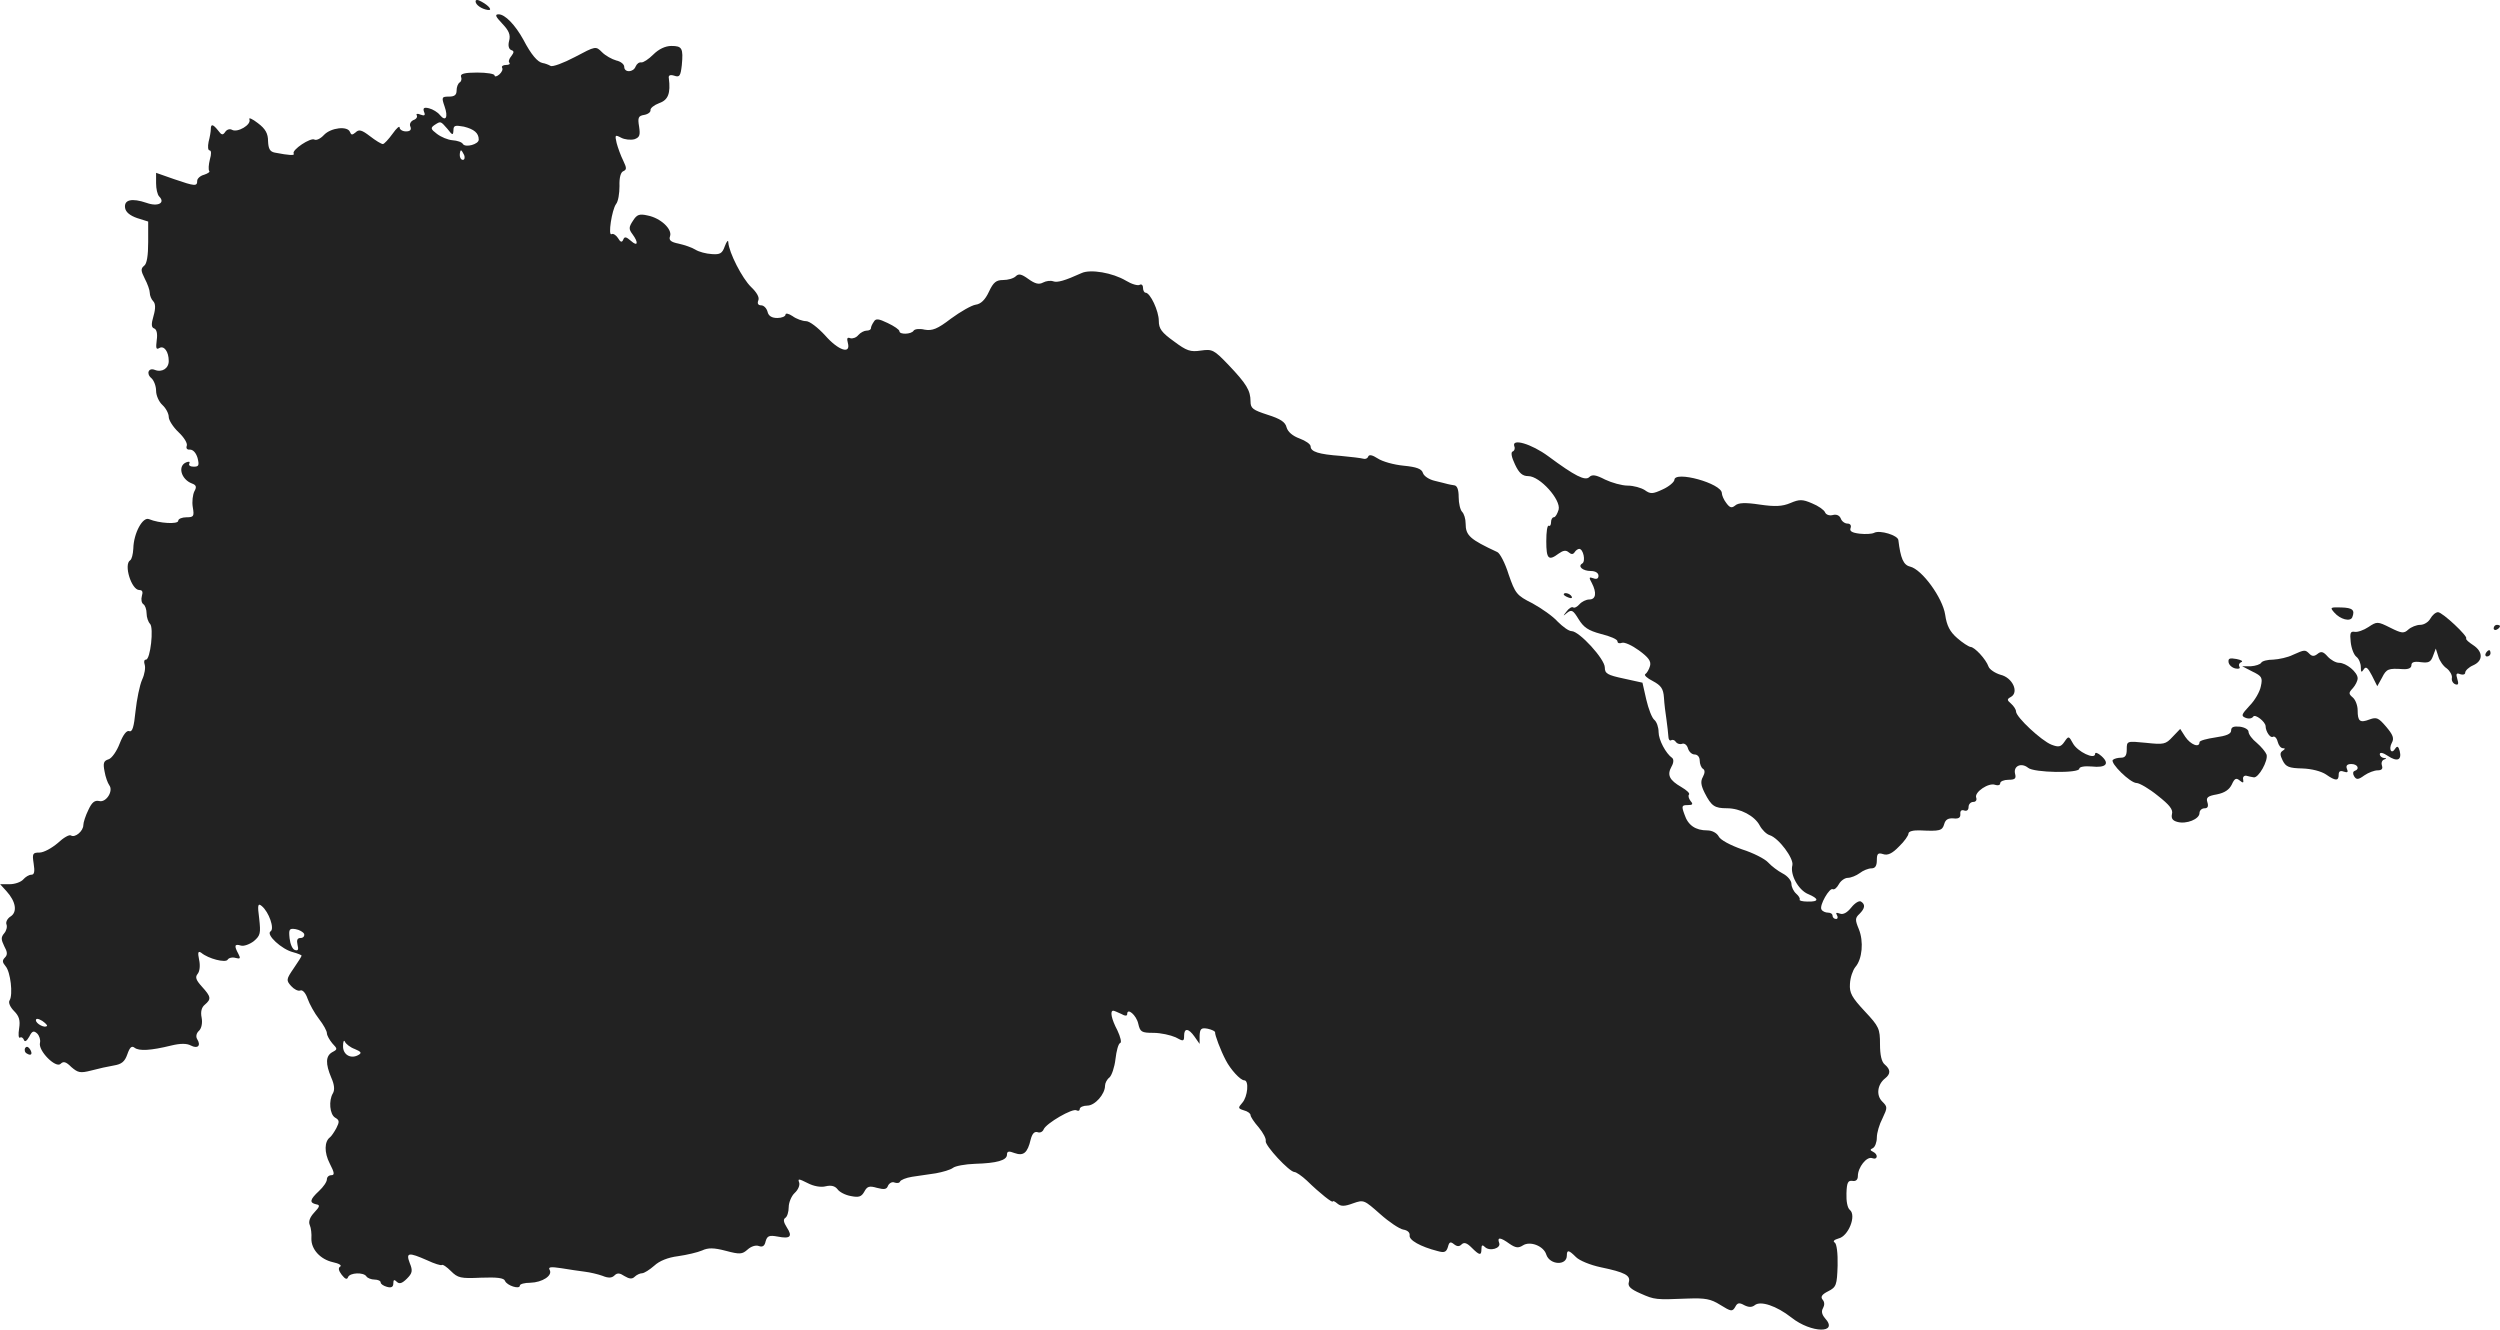 <?xml version="1.0" standalone="no"?>
<!DOCTYPE svg PUBLIC "-//W3C//DTD SVG 20010904//EN"
 "http://www.w3.org/TR/2001/REC-SVG-20010904/DTD/svg10.dtd">
<svg version="1.0" xmlns="http://www.w3.org/2000/svg"
 width="790.349pt" height="420.332pt" viewBox="0 0 790.349 420.332"
 preserveAspectRatio="xMidYMid meet">
<g transform="translate(-608.651,1244.537) scale(0.1,-0.1)"
fill="#222222" stroke="none">
<path d="M7590 12441 c0 -11 19 -24 38 -27 17 -3 5 13 -19 26 -12 7 -19 7 -19
1z"/>
<path d="M7674 12371 c22 -23 27 -36 22 -55 -4 -15 -1 -26 7 -29 9 -3 9 -7 0
-19 -7 -8 -10 -18 -6 -21 3 -4 -1 -7 -11 -7 -9 0 -15 -4 -12 -9 3 -5 -1 -14
-9 -21 -8 -7 -15 -8 -15 -3 0 5 -25 9 -55 9 -40 0 -54 -4 -51 -13 3 -7 1 -15
-4 -18 -6 -4 -10 -15 -10 -26 0 -14 -7 -19 -24 -19 -23 0 -24 -2 -14 -31 12
-34 4 -50 -15 -27 -6 8 -22 18 -34 21 -16 4 -20 1 -16 -11 5 -11 2 -14 -11 -9
-9 4 -15 3 -12 -2 3 -5 -1 -12 -10 -15 -9 -4 -14 -13 -10 -21 4 -10 -1 -15
-14 -15 -11 0 -20 6 -20 12 0 7 -10 -2 -22 -19 -13 -18 -27 -33 -31 -33 -5 0
-23 11 -41 25 -26 20 -35 22 -45 12 -11 -9 -14 -9 -18 1 -7 20 -60 14 -82 -9
-11 -12 -24 -18 -30 -15 -12 8 -73 -33 -66 -44 4 -7 -13 -6 -60 3 -15 3 -20
12 -21 36 0 24 -8 39 -32 57 -18 14 -30 19 -27 12 7 -17 -38 -43 -55 -33 -7 4
-16 1 -21 -6 -8 -12 -12 -11 -23 4 -16 20 -23 22 -23 4 0 -7 -3 -25 -7 -40 -3
-15 -2 -27 3 -27 6 0 6 -12 1 -29 -4 -16 -5 -32 -2 -36 3 -3 -4 -8 -16 -12
-12 -3 -22 -12 -22 -19 0 -18 -6 -18 -73 5 l-57 20 0 -33 c0 -17 4 -36 10 -42
20 -20 -4 -33 -40 -20 -47 16 -72 10 -68 -16 2 -13 15 -24 38 -32 l35 -11 0
-65 c0 -42 -4 -69 -13 -75 -11 -9 -10 -16 2 -40 9 -17 16 -37 16 -45 0 -9 5
-21 11 -27 7 -7 8 -22 1 -46 -8 -27 -7 -37 2 -40 8 -3 11 -17 8 -37 -3 -25 -2
-31 8 -25 15 9 30 -11 30 -41 0 -23 -21 -37 -44 -28 -20 8 -28 -12 -11 -26 8
-7 15 -25 15 -40 0 -15 9 -35 20 -45 11 -10 20 -27 20 -38 0 -10 14 -32 31
-48 17 -16 29 -35 26 -43 -3 -8 1 -13 10 -12 10 0 19 -10 24 -26 6 -24 4 -28
-12 -28 -11 0 -17 4 -14 10 3 6 -1 7 -9 4 -29 -11 -17 -54 17 -67 14 -5 16
-11 8 -25 -5 -10 -8 -33 -5 -50 5 -29 3 -32 -20 -32 -14 0 -26 -5 -26 -11 0
-12 -61 -8 -92 5 -20 9 -49 -44 -50 -93 -1 -18 -5 -34 -10 -37 -21 -13 4 -94
29 -94 10 0 12 -6 8 -19 -3 -11 -1 -22 5 -26 5 -3 10 -16 10 -29 0 -12 5 -27
11 -33 12 -12 1 -113 -13 -113 -6 0 -7 -7 -4 -16 3 -9 0 -30 -8 -47 -8 -18
-17 -63 -21 -100 -5 -50 -10 -67 -20 -63 -8 3 -19 -11 -30 -39 -9 -24 -25 -47
-35 -50 -16 -5 -18 -12 -13 -38 3 -18 10 -37 15 -44 14 -18 -10 -56 -32 -50
-14 3 -23 -4 -34 -28 -9 -18 -16 -40 -16 -48 0 -19 -26 -41 -39 -33 -5 4 -24
-7 -42 -24 -19 -16 -44 -30 -58 -30 -21 0 -23 -3 -18 -35 4 -25 2 -35 -7 -35
-8 0 -19 -7 -26 -15 -7 -8 -26 -15 -43 -15 l-30 0 20 -22 c30 -33 35 -66 13
-80 -10 -6 -16 -18 -13 -25 3 -7 0 -20 -7 -28 -11 -13 -10 -20 0 -41 10 -18
11 -27 2 -36 -9 -9 -8 -15 2 -27 16 -18 24 -90 13 -108 -5 -7 2 -22 14 -34 16
-16 20 -29 16 -55 -3 -19 -2 -32 3 -29 4 3 10 -1 12 -7 3 -8 9 -4 17 10 9 18
14 20 25 10 7 -7 11 -20 9 -29 -7 -25 50 -82 65 -67 9 9 17 7 34 -10 21 -18
28 -20 63 -11 22 6 54 13 72 16 24 4 34 12 42 35 8 23 14 28 23 21 14 -11 51
-9 116 7 29 7 49 7 62 0 21 -11 33 -1 20 20 -5 8 -3 19 6 27 8 8 11 25 8 41
-4 19 0 33 10 41 21 18 20 25 -9 57 -19 21 -22 30 -14 40 7 8 9 27 5 45 -5 24
-3 29 7 22 23 -19 76 -32 83 -22 3 6 15 9 25 6 15 -4 17 -2 9 13 -14 26 -12
32 8 26 9 -3 28 4 41 14 21 18 22 25 17 71 -6 44 -4 50 8 40 23 -19 41 -72 28
-80 -16 -10 35 -57 71 -66 15 -4 27 -9 27 -11 0 -2 -11 -20 -25 -40 -24 -35
-24 -38 -8 -56 9 -10 22 -17 29 -14 7 3 17 -8 23 -26 6 -17 22 -46 36 -64 14
-18 25 -38 25 -45 0 -7 8 -21 17 -32 17 -18 17 -19 0 -28 -21 -12 -22 -36 -3
-81 10 -22 11 -39 5 -49 -14 -23 -10 -67 7 -77 14 -8 14 -13 4 -33 -7 -13 -16
-26 -20 -29 -18 -13 -19 -48 -1 -83 15 -29 16 -37 5 -37 -8 0 -14 -6 -14 -13
0 -8 -11 -24 -25 -37 -29 -27 -31 -37 -9 -42 13 -2 12 -7 -6 -26 -14 -15 -19
-29 -14 -40 4 -9 6 -28 5 -42 -1 -34 28 -66 68 -75 19 -4 29 -10 23 -14 -7 -4
-5 -13 5 -26 11 -14 17 -16 20 -7 6 14 49 16 58 2 3 -5 15 -10 26 -10 10 0 19
-4 19 -9 0 -5 9 -11 20 -14 14 -4 20 0 20 11 0 12 3 13 11 5 8 -8 17 -5 32 10
17 17 19 25 9 49 -13 34 -4 35 55 9 23 -11 44 -17 46 -15 3 3 16 -6 29 -19 22
-22 31 -24 95 -21 52 2 73 -1 76 -10 6 -15 47 -28 47 -15 0 5 15 9 33 9 38 1
72 23 61 41 -5 9 4 10 37 5 24 -4 58 -9 74 -11 17 -2 42 -8 56 -13 19 -8 30
-7 38 1 9 9 17 8 32 -2 15 -9 24 -10 32 -2 6 6 17 11 23 11 7 0 24 11 39 24
16 15 43 26 75 30 28 4 62 12 76 18 19 9 37 9 75 -1 45 -12 52 -11 69 4 11 10
26 15 36 11 11 -4 18 0 21 15 5 17 11 20 38 15 40 -8 48 0 29 29 -10 16 -12
25 -5 30 6 3 11 19 11 34 0 15 9 36 19 45 11 10 17 25 14 33 -5 13 -1 12 27
-2 19 -10 42 -14 57 -10 17 4 29 1 37 -9 6 -9 25 -19 43 -22 25 -5 33 -2 42
14 9 17 16 19 40 12 23 -6 31 -5 35 7 4 8 13 13 20 10 8 -3 16 -2 18 3 2 5 19
12 38 15 19 3 53 8 75 11 22 4 46 11 54 17 7 6 39 12 70 13 69 2 101 11 101
29 0 11 6 12 24 5 28 -10 41 0 51 43 5 19 12 26 22 23 7 -3 16 1 19 9 8 19 92
68 104 60 6 -3 10 -1 10 4 0 6 11 11 24 11 24 0 56 36 56 63 0 8 6 20 14 26 7
6 16 32 19 58 3 26 9 49 15 51 5 1 1 19 -9 40 -19 36 -24 62 -13 62 3 0 14 -5
25 -10 12 -7 19 -7 19 -1 0 22 29 -3 35 -30 6 -26 10 -29 48 -29 23 0 54 -7
70 -14 25 -14 27 -13 27 5 0 25 14 24 33 -3 l16 -23 0 26 c1 22 5 26 26 22 13
-3 24 -8 23 -12 -1 -7 17 -56 34 -88 15 -29 46 -63 58 -63 16 0 11 -52 -6 -71
-14 -16 -14 -18 5 -24 12 -3 21 -10 21 -15 0 -5 11 -22 26 -39 14 -17 24 -36
22 -43 -3 -14 75 -98 91 -98 5 0 23 -12 39 -27 43 -42 82 -72 82 -66 0 3 7 0
15 -7 11 -9 22 -9 49 1 34 12 35 11 86 -34 28 -25 61 -47 73 -49 13 -2 21 -9
20 -18 -3 -15 34 -36 89 -50 21 -6 27 -3 32 13 4 16 8 18 19 9 10 -8 17 -8 24
-1 8 8 17 5 32 -10 25 -25 31 -26 31 -4 0 12 3 14 11 6 15 -15 52 -4 45 13 -7
19 4 18 33 -3 19 -13 28 -14 42 -5 23 15 66 -2 74 -29 11 -33 65 -36 65 -3 0
19 6 18 29 -5 11 -11 45 -25 78 -32 77 -16 95 -26 89 -47 -4 -13 5 -22 37 -36
45 -20 48 -20 149 -16 55 2 73 -1 103 -20 34 -21 38 -22 47 -7 7 14 13 15 29
6 14 -7 24 -7 33 0 18 15 69 -2 116 -39 63 -50 151 -51 106 -2 -10 12 -12 22
-6 32 5 9 5 19 -1 26 -8 9 -3 17 17 27 26 13 28 20 30 81 1 40 -3 69 -9 73 -7
4 -2 9 12 13 31 7 57 72 36 90 -8 6 -12 28 -11 53 1 34 5 41 19 39 11 -2 17 4
17 15 0 28 28 63 45 57 18 -7 20 12 3 20 -10 5 -10 7 0 12 6 3 12 18 12 33 0
15 8 42 18 61 16 34 16 36 -1 53 -20 20 -15 54 9 73 18 14 18 28 -1 44 -10 8
-15 30 -15 64 0 49 -3 56 -48 104 -41 44 -49 58 -47 87 1 20 9 43 17 53 22 25
27 81 11 120 -12 29 -12 35 2 48 18 18 19 30 5 39 -6 4 -20 -5 -31 -19 -13
-16 -25 -23 -36 -19 -11 4 -14 3 -9 -5 4 -7 2 -12 -3 -12 -6 0 -11 5 -11 10 0
6 -6 10 -14 10 -8 0 -18 4 -21 10 -8 12 26 71 36 64 5 -2 13 5 19 16 6 11 19
20 28 20 10 0 27 7 38 15 10 8 27 15 37 15 12 0 17 8 17 26 0 21 4 24 20 19
14 -5 29 2 50 24 17 16 30 35 30 41 0 7 15 11 38 10 61 -3 69 -1 75 20 4 14
12 19 29 18 16 -2 23 2 22 14 -1 10 4 14 12 11 8 -3 14 1 14 11 0 9 7 16 15
16 8 0 12 6 9 14 -6 17 40 48 60 40 9 -3 16 -1 16 5 0 6 12 11 26 11 21 0 25
4 21 19 -6 25 20 36 41 19 18 -16 162 -18 162 -3 0 6 17 9 39 7 46 -5 58 9 31
33 -11 10 -20 13 -20 7 0 -20 -56 7 -70 33 -13 24 -14 24 -27 5 -11 -16 -18
-18 -41 -9 -31 12 -112 87 -112 105 0 6 -7 17 -16 25 -13 11 -13 14 0 21 26
15 5 61 -33 70 -17 5 -35 17 -38 26 -8 23 -44 62 -57 62 -6 1 -25 13 -42 28
-23 20 -33 39 -38 74 -8 53 -73 143 -111 152 -21 5 -30 26 -37 84 -2 15 -58
32 -76 23 -7 -4 -28 -5 -46 -3 -25 3 -33 8 -29 18 3 8 -1 14 -10 14 -8 0 -18
7 -21 16 -4 10 -14 14 -25 11 -11 -3 -22 1 -25 9 -3 7 -21 20 -41 28 -30 13
-40 13 -68 1 -26 -11 -49 -12 -97 -5 -46 7 -68 6 -78 -3 -11 -9 -17 -7 -28 8
-8 10 -14 25 -14 31 0 31 -150 72 -150 42 -1 -7 -17 -21 -37 -30 -32 -15 -39
-15 -57 -2 -11 7 -35 14 -54 14 -18 0 -50 9 -71 19 -29 15 -41 17 -50 8 -13
-13 -45 3 -130 66 -53 39 -117 58 -107 31 3 -7 0 -14 -5 -16 -7 -2 -4 -18 7
-41 13 -28 24 -37 42 -37 37 0 104 -75 96 -106 -4 -13 -10 -24 -15 -24 -5 0
-9 -7 -9 -16 0 -8 -3 -13 -7 -11 -5 3 -8 -19 -8 -49 0 -56 7 -63 39 -39 14 10
23 12 32 4 8 -7 14 -7 19 1 3 5 10 10 14 10 13 0 21 -39 10 -46 -16 -9 1 -24
27 -24 14 0 24 -6 24 -15 0 -9 -6 -12 -16 -8 -14 5 -15 3 -5 -15 16 -31 13
-52 -8 -52 -10 0 -24 -7 -31 -15 -7 -8 -16 -13 -20 -10 -4 3 -14 -3 -21 -13
-12 -15 -12 -16 2 -4 14 11 19 8 36 -20 16 -26 30 -36 71 -47 29 -7 52 -17 52
-23 0 -6 6 -8 14 -5 8 3 32 -8 54 -24 30 -22 39 -34 35 -49 -3 -11 -10 -23
-15 -26 -5 -3 6 -13 24 -22 26 -14 33 -24 35 -52 1 -19 5 -51 8 -70 3 -19 5
-43 6 -53 0 -9 4 -15 9 -12 5 3 12 0 15 -6 4 -5 13 -8 20 -5 7 2 15 -4 18 -15
3 -10 12 -19 21 -19 9 0 16 -8 16 -19 0 -11 5 -23 10 -26 7 -4 7 -13 0 -26 -8
-14 -6 -27 6 -51 21 -41 31 -48 70 -48 42 0 88 -24 104 -55 7 -13 21 -27 31
-30 29 -9 77 -74 72 -95 -8 -30 19 -78 49 -91 36 -15 36 -25 -1 -24 -16 0 -27
3 -25 6 2 4 -3 12 -11 19 -8 7 -15 21 -15 31 0 10 -12 25 -28 33 -15 8 -35 23
-46 35 -10 11 -47 30 -82 41 -37 13 -69 30 -74 41 -6 11 -21 19 -36 19 -37 0
-61 16 -72 50 -10 27 -9 30 10 30 16 0 18 3 9 13 -6 8 -8 17 -5 20 4 4 -7 14
-24 24 -38 22 -46 38 -31 65 7 12 7 23 2 27 -20 14 -43 57 -43 82 0 15 -6 32
-13 38 -8 6 -19 35 -26 65 l-12 53 -59 13 c-52 11 -60 16 -60 35 0 27 -81 115
-105 115 -9 0 -28 14 -44 30 -15 17 -51 42 -80 58 -50 25 -54 31 -75 91 -11
36 -28 68 -36 71 -86 40 -100 52 -100 90 0 15 -5 31 -11 37 -6 6 -11 27 -11
47 0 24 -5 36 -14 37 -8 1 -17 3 -21 4 -5 1 -22 6 -40 10 -18 4 -35 15 -38 25
-4 13 -20 19 -61 23 -31 3 -67 13 -82 23 -17 11 -27 13 -30 6 -2 -6 -9 -9 -15
-7 -7 2 -39 6 -72 9 -69 5 -95 13 -95 30 0 7 -16 18 -35 25 -22 8 -37 21 -41
35 -4 17 -19 27 -60 40 -46 15 -54 20 -54 42 0 35 -13 56 -70 116 -46 48 -51
50 -87 45 -33 -5 -45 -1 -85 29 -39 28 -48 40 -48 65 0 31 -27 89 -42 89 -4 0
-8 7 -8 16 0 8 -5 12 -10 9 -6 -4 -26 2 -44 13 -42 25 -112 37 -140 24 -53
-24 -77 -31 -90 -26 -8 3 -23 1 -32 -4 -13 -7 -25 -4 -46 11 -22 16 -31 18
-40 9 -7 -7 -25 -12 -40 -12 -22 0 -31 -7 -45 -37 -12 -26 -26 -39 -42 -41
-13 -2 -48 -22 -78 -44 -43 -33 -59 -39 -83 -35 -16 4 -32 2 -35 -3 -7 -12
-45 -13 -45 -2 0 5 -16 16 -37 26 -29 14 -38 15 -44 4 -5 -7 -9 -16 -9 -20 0
-5 -6 -8 -14 -8 -7 0 -19 -6 -26 -14 -6 -8 -18 -12 -25 -10 -10 4 -12 0 -8
-15 10 -37 -30 -24 -72 24 -23 25 -49 45 -60 45 -11 0 -31 7 -43 16 -12 8 -22
10 -22 5 0 -6 -12 -11 -26 -11 -17 0 -28 6 -31 20 -3 11 -12 20 -20 20 -10 0
-13 6 -9 16 4 9 -5 25 -23 42 -28 27 -70 109 -72 141 0 9 -5 4 -11 -12 -8 -23
-15 -27 -41 -25 -18 1 -41 7 -52 14 -11 7 -35 15 -53 19 -25 5 -32 11 -27 24
7 22 -30 57 -71 65 -26 6 -34 3 -46 -16 -14 -21 -14 -27 -2 -43 20 -27 17 -41
-5 -21 -15 13 -20 14 -24 4 -4 -10 -9 -9 -17 5 -6 9 -15 15 -20 12 -12 -7 1
77 14 95 7 8 11 34 11 57 -1 27 4 44 12 47 11 5 11 10 0 33 -8 16 -17 41 -21
56 -6 26 -5 27 14 17 11 -6 30 -8 42 -5 17 6 19 13 15 40 -5 29 -2 34 16 37
12 2 21 9 20 15 -1 6 11 16 27 22 29 10 37 31 31 79 -2 9 4 12 17 8 17 -6 20
-1 24 33 5 54 1 61 -33 61 -19 0 -40 -10 -57 -27 -15 -15 -32 -26 -38 -25 -7
1 -14 -4 -18 -13 -7 -19 -36 -20 -36 -1 0 8 -11 17 -25 20 -14 4 -34 15 -45
26 -20 20 -20 20 -86 -15 -36 -19 -71 -32 -77 -28 -7 4 -18 8 -25 9 -16 3 -36
26 -61 74 -26 47 -58 80 -78 80 -13 0 -10 -7 11 -29z m-173 -333 c16 -21 18
-21 19 -5 0 16 5 17 33 12 32 -8 47 -20 47 -41 0 -15 -42 -26 -50 -14 -3 6
-18 11 -33 12 -14 1 -36 10 -49 20 -20 15 -21 19 -8 28 20 13 19 13 41 -12z
m53 -83 c3 -8 1 -15 -4 -15 -6 0 -10 7 -10 15 0 8 2 15 4 15 2 0 6 -7 10 -15z
m-506 -2462 c2 -7 -3 -13 -11 -13 -11 0 -13 -7 -10 -21 4 -16 2 -20 -8 -17 -8
2 -15 19 -17 37 -3 29 -1 32 19 29 12 -2 24 -9 27 -15z m-813 -291 c-7 -8 -35
7 -35 18 0 6 7 6 20 -2 10 -7 17 -14 15 -16z m973 -73 c19 -8 23 -12 13 -18
-24 -15 -51 -1 -50 28 0 14 3 20 6 13 3 -7 17 -18 31 -23z"/>
<path d="M11030 10566 c0 -2 7 -7 16 -10 8 -3 12 -2 9 4 -6 10 -25 14 -25 6z"/>
<path d="M13466 10509 c19 -22 51 -30 57 -15 9 23 1 30 -35 31 -35 1 -36 0
-22 -16z"/>
<path d="M13770 10490 c-6 -11 -20 -20 -32 -20 -12 0 -29 -7 -38 -15 -14 -13
-21 -12 -57 6 -40 20 -42 20 -69 2 -15 -10 -35 -17 -44 -15 -13 2 -15 -4 -12
-32 2 -20 10 -41 18 -47 8 -6 14 -21 14 -33 0 -16 2 -18 9 -7 7 11 13 6 26
-19 l17 -34 15 27 c14 28 20 30 66 27 17 -1 27 3 27 13 0 9 9 12 30 9 24 -3
31 0 38 19 l9 24 8 -25 c4 -14 16 -31 27 -38 10 -8 17 -21 16 -29 -2 -9 3 -18
11 -21 9 -3 11 1 6 17 -5 16 -3 20 9 15 9 -3 16 -1 16 5 0 6 11 17 25 23 32
14 32 43 0 64 -14 9 -24 18 -22 21 7 6 -75 83 -89 83 -7 0 -18 -9 -24 -20z"/>
<path d="M13970 10459 c0 -5 5 -7 10 -4 6 3 10 8 10 11 0 2 -4 4 -10 4 -5 0
-10 -5 -10 -11z"/>
<path d="M13335 10375 c-16 -8 -44 -14 -62 -15 -17 0 -35 -4 -38 -10 -3 -5
-18 -10 -33 -11 l-27 0 33 -17 c29 -14 32 -19 26 -46 -3 -17 -19 -45 -36 -62
-26 -28 -27 -32 -12 -38 10 -4 20 -2 24 4 6 9 38 -16 39 -30 0 -17 15 -39 23
-34 5 3 12 -3 15 -15 3 -12 10 -21 17 -21 8 0 7 -3 -1 -8 -9 -6 -9 -13 0 -31
10 -20 20 -24 62 -25 30 -1 60 -9 75 -19 30 -21 40 -21 40 -1 0 11 5 14 16 10
12 -4 15 -2 10 9 -4 10 1 15 14 15 20 0 28 -16 10 -22 -5 -2 -6 -9 -1 -17 7
-11 13 -11 32 3 13 9 32 16 42 16 13 0 17 5 14 14 -3 8 -1 17 6 20 9 3 9 5 0
5 -7 1 -13 6 -13 12 0 7 10 5 25 -5 30 -20 45 -14 38 15 -4 15 -8 17 -14 8
-12 -20 -22 -3 -11 18 8 14 4 25 -18 51 -24 28 -30 31 -52 23 -31 -12 -38 -6
-38 29 0 15 -7 33 -15 40 -14 12 -14 15 0 30 8 9 15 23 15 31 0 19 -36 49 -59
49 -10 0 -26 9 -36 20 -14 16 -21 17 -32 8 -10 -8 -17 -8 -25 0 -14 14 -15 14
-53 -3z"/>
<path d="M13945 10380 c-3 -5 -1 -10 4 -10 6 0 11 5 11 10 0 6 -2 10 -4 10 -3
0 -8 -4 -11 -10z"/>
<path d="M13132 10351 c2 -9 12 -17 22 -19 10 -2 16 0 12 6 -3 6 0 12 6 14 7
3 0 7 -15 10 -22 4 -27 2 -25 -11z"/>
<path d="M13140 10136 c0 -11 -15 -17 -50 -22 -27 -4 -50 -10 -50 -15 0 -19
-28 -8 -45 17 l-16 25 -24 -25 c-22 -24 -28 -25 -84 -19 -61 6 -61 6 -61 -21
0 -19 -5 -26 -18 -26 -10 0 -22 -3 -26 -7 -9 -10 55 -73 75 -73 9 0 40 -18 67
-40 37 -29 49 -44 45 -58 -3 -14 2 -21 17 -25 29 -8 70 9 70 28 0 8 7 15 16
15 10 0 13 6 9 19 -5 15 1 20 30 25 25 5 39 15 47 31 9 20 14 22 25 13 11 -9
13 -8 11 3 -2 8 3 13 10 12 6 -2 17 -4 23 -5 15 -4 47 53 41 72 -3 8 -17 25
-31 37 -14 11 -26 27 -26 35 0 7 -12 14 -27 16 -20 2 -28 -1 -28 -12z"/>
<path d="M6166 9132 c-3 -6 -1 -14 5 -17 14 -9 20 -2 10 14 -6 8 -11 9 -15 3z"/>
</g>
</svg>
